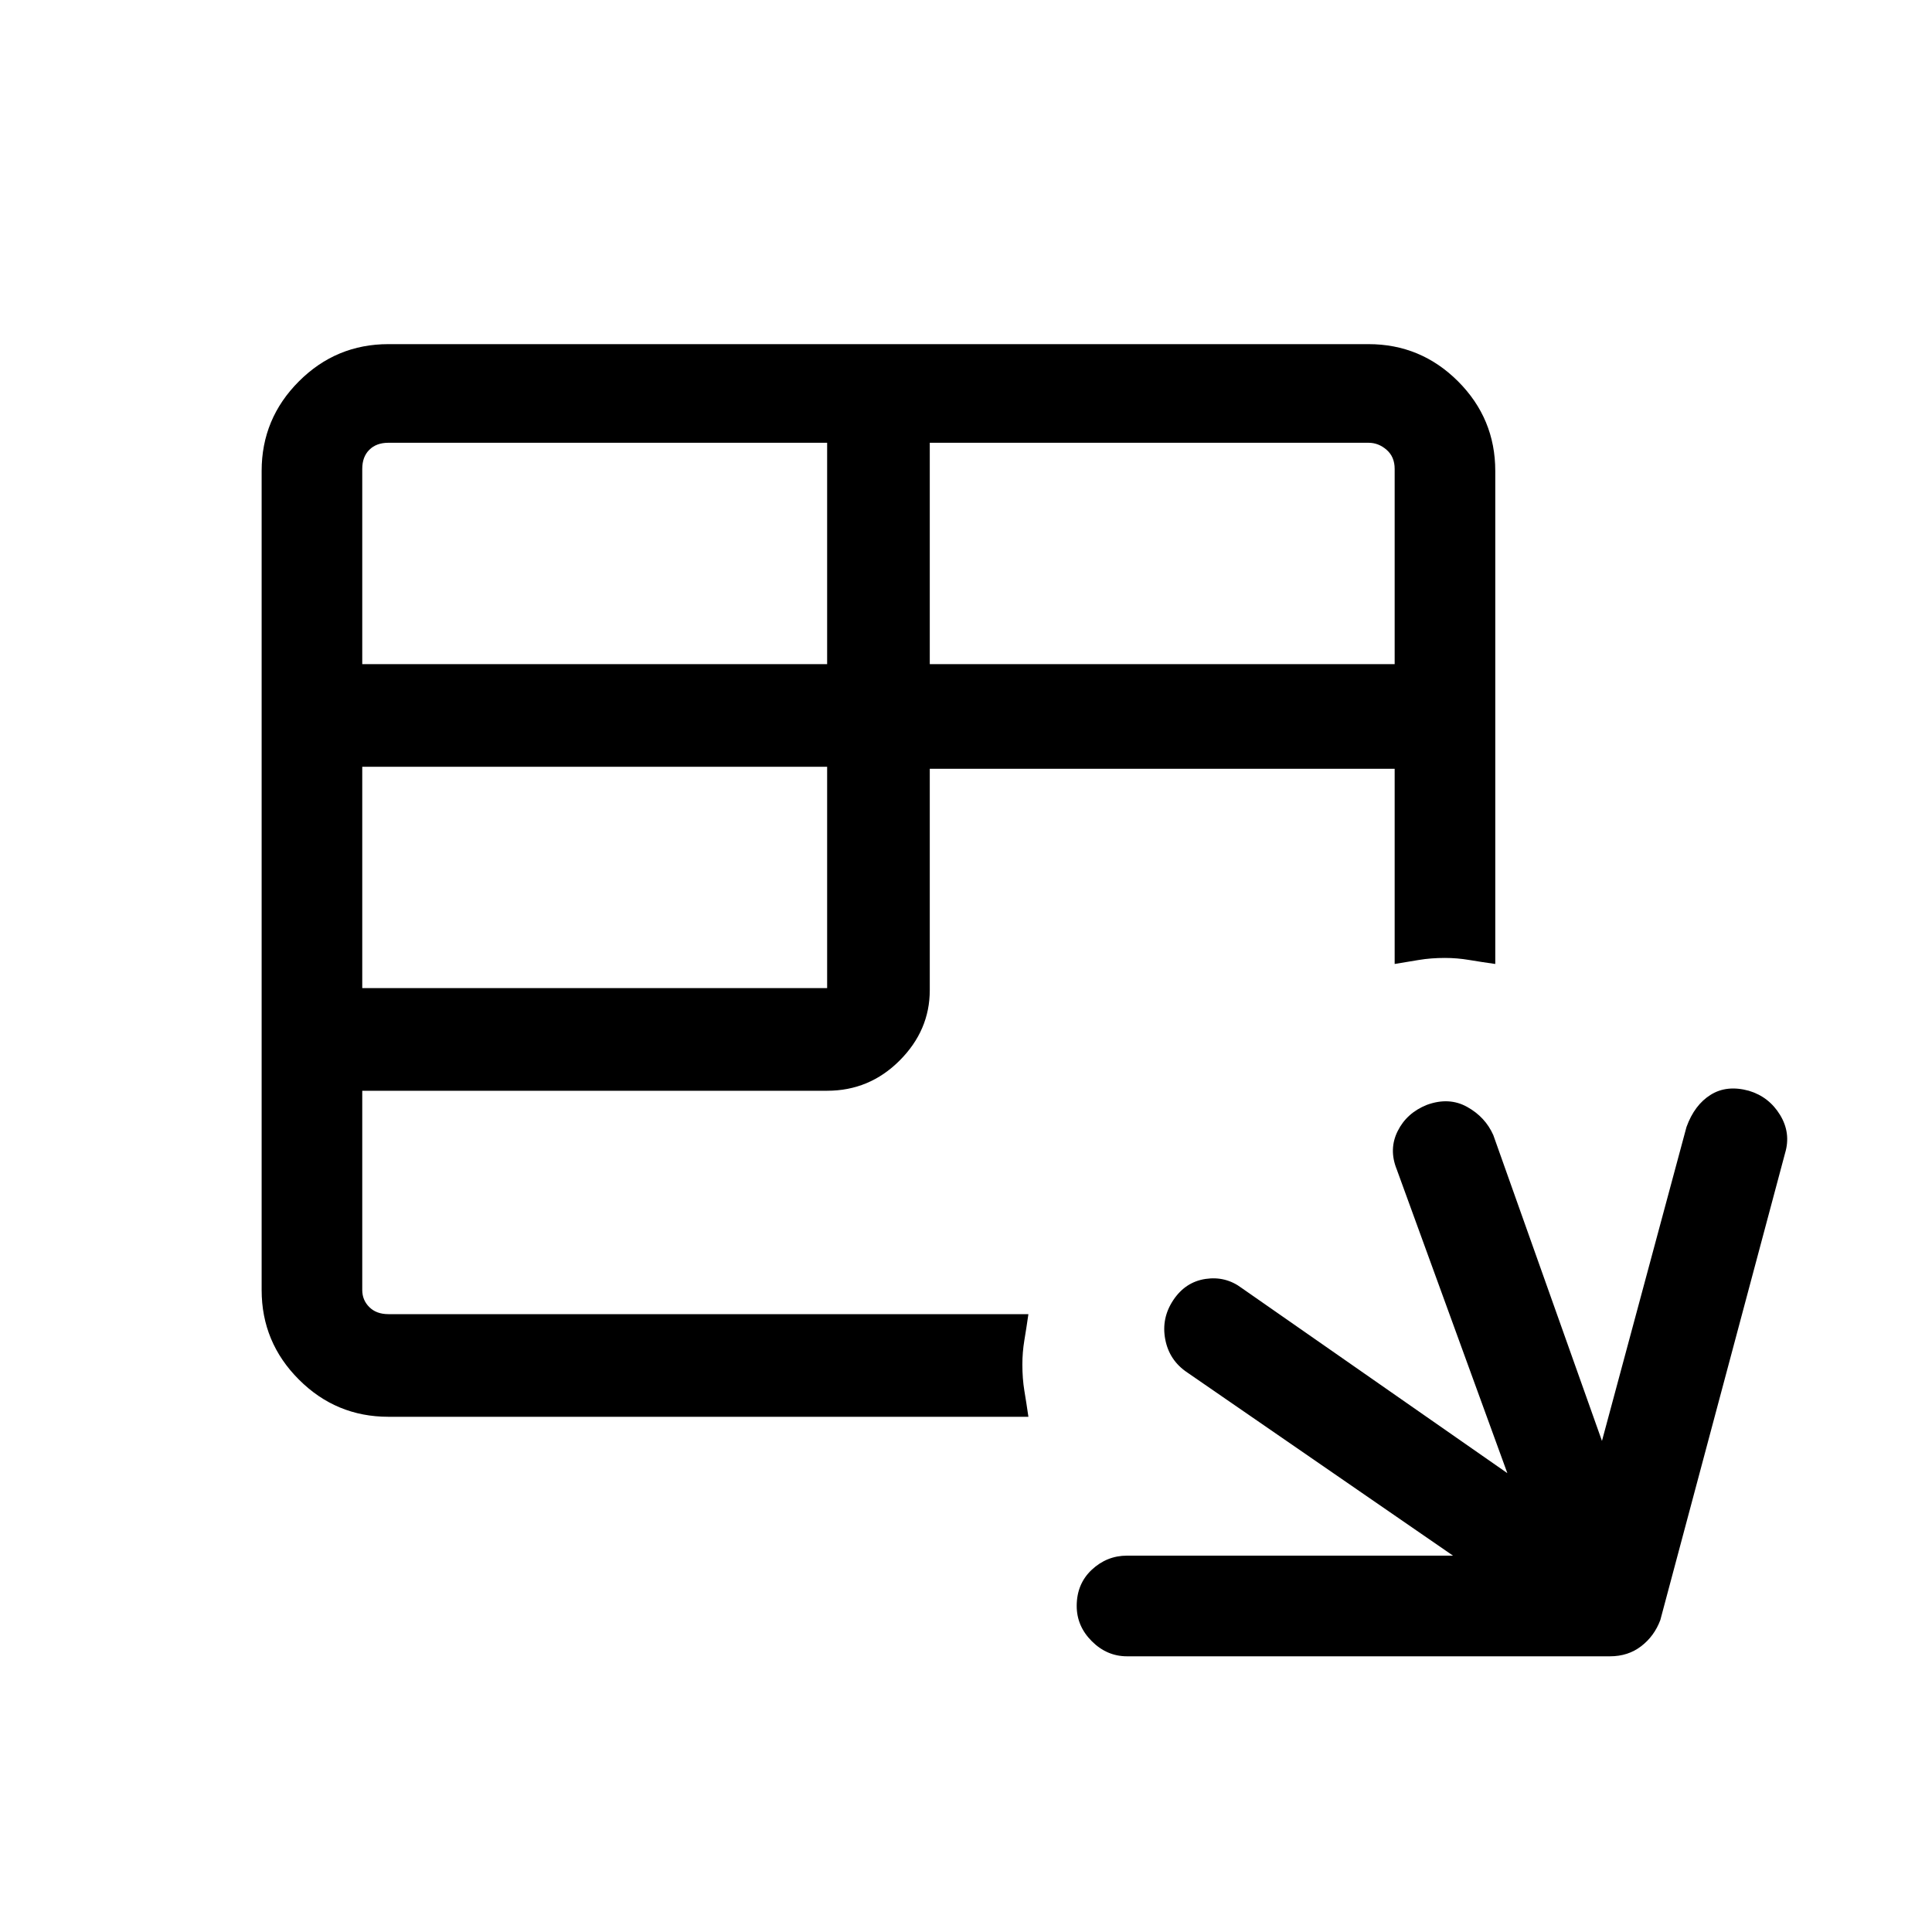 <svg xmlns="http://www.w3.org/2000/svg" height="40" width="40"><path d="M23.333 34.292Q22.917 34.292 22.604 33.979Q22.292 33.667 22.292 33.25Q22.292 32.792 22.604 32.5Q22.917 32.208 23.333 32.208H30.083L24.583 28.417Q24.208 28.167 24.125 27.729Q24.042 27.292 24.292 26.917Q24.542 26.542 24.958 26.479Q25.375 26.417 25.708 26.667L31.208 30.5L28.917 24.208Q28.75 23.792 28.938 23.417Q29.125 23.042 29.542 22.875Q30 22.708 30.375 22.917Q30.75 23.125 30.917 23.5L33.167 29.833L34.917 23.333Q35.083 22.875 35.417 22.667Q35.75 22.458 36.208 22.583Q36.625 22.708 36.854 23.083Q37.083 23.458 36.958 23.875L34.375 33.542Q34.25 33.875 33.979 34.083Q33.708 34.292 33.333 34.292ZM8.042 29.333Q6.958 29.333 6.188 28.562Q5.417 27.792 5.417 26.708V9.75Q5.417 8.667 6.188 7.896Q6.958 7.125 8.042 7.125H28.333Q29.417 7.125 30.188 7.896Q30.958 8.667 30.958 9.75V19.958Q30.667 19.917 30.417 19.875Q30.167 19.833 29.917 19.833Q29.625 19.833 29.375 19.875Q29.125 19.917 28.875 19.958V15.917H19.25V20.5Q19.25 21.333 18.625 21.958Q18 22.583 17.125 22.583H7.5V26.708Q7.5 26.917 7.646 27.062Q7.792 27.208 8.042 27.208H21.292Q21.25 27.5 21.208 27.75Q21.167 28 21.167 28.25Q21.167 28.542 21.208 28.792Q21.25 29.042 21.292 29.333ZM19.25 13.75H28.875V9.708Q28.875 9.458 28.708 9.313Q28.542 9.167 28.333 9.167H19.25ZM7.5 13.75H17.125V9.167H8.042Q7.792 9.167 7.646 9.313Q7.5 9.458 7.5 9.708ZM7.5 20.458H17.125V15.875H7.5Z"/></svg>